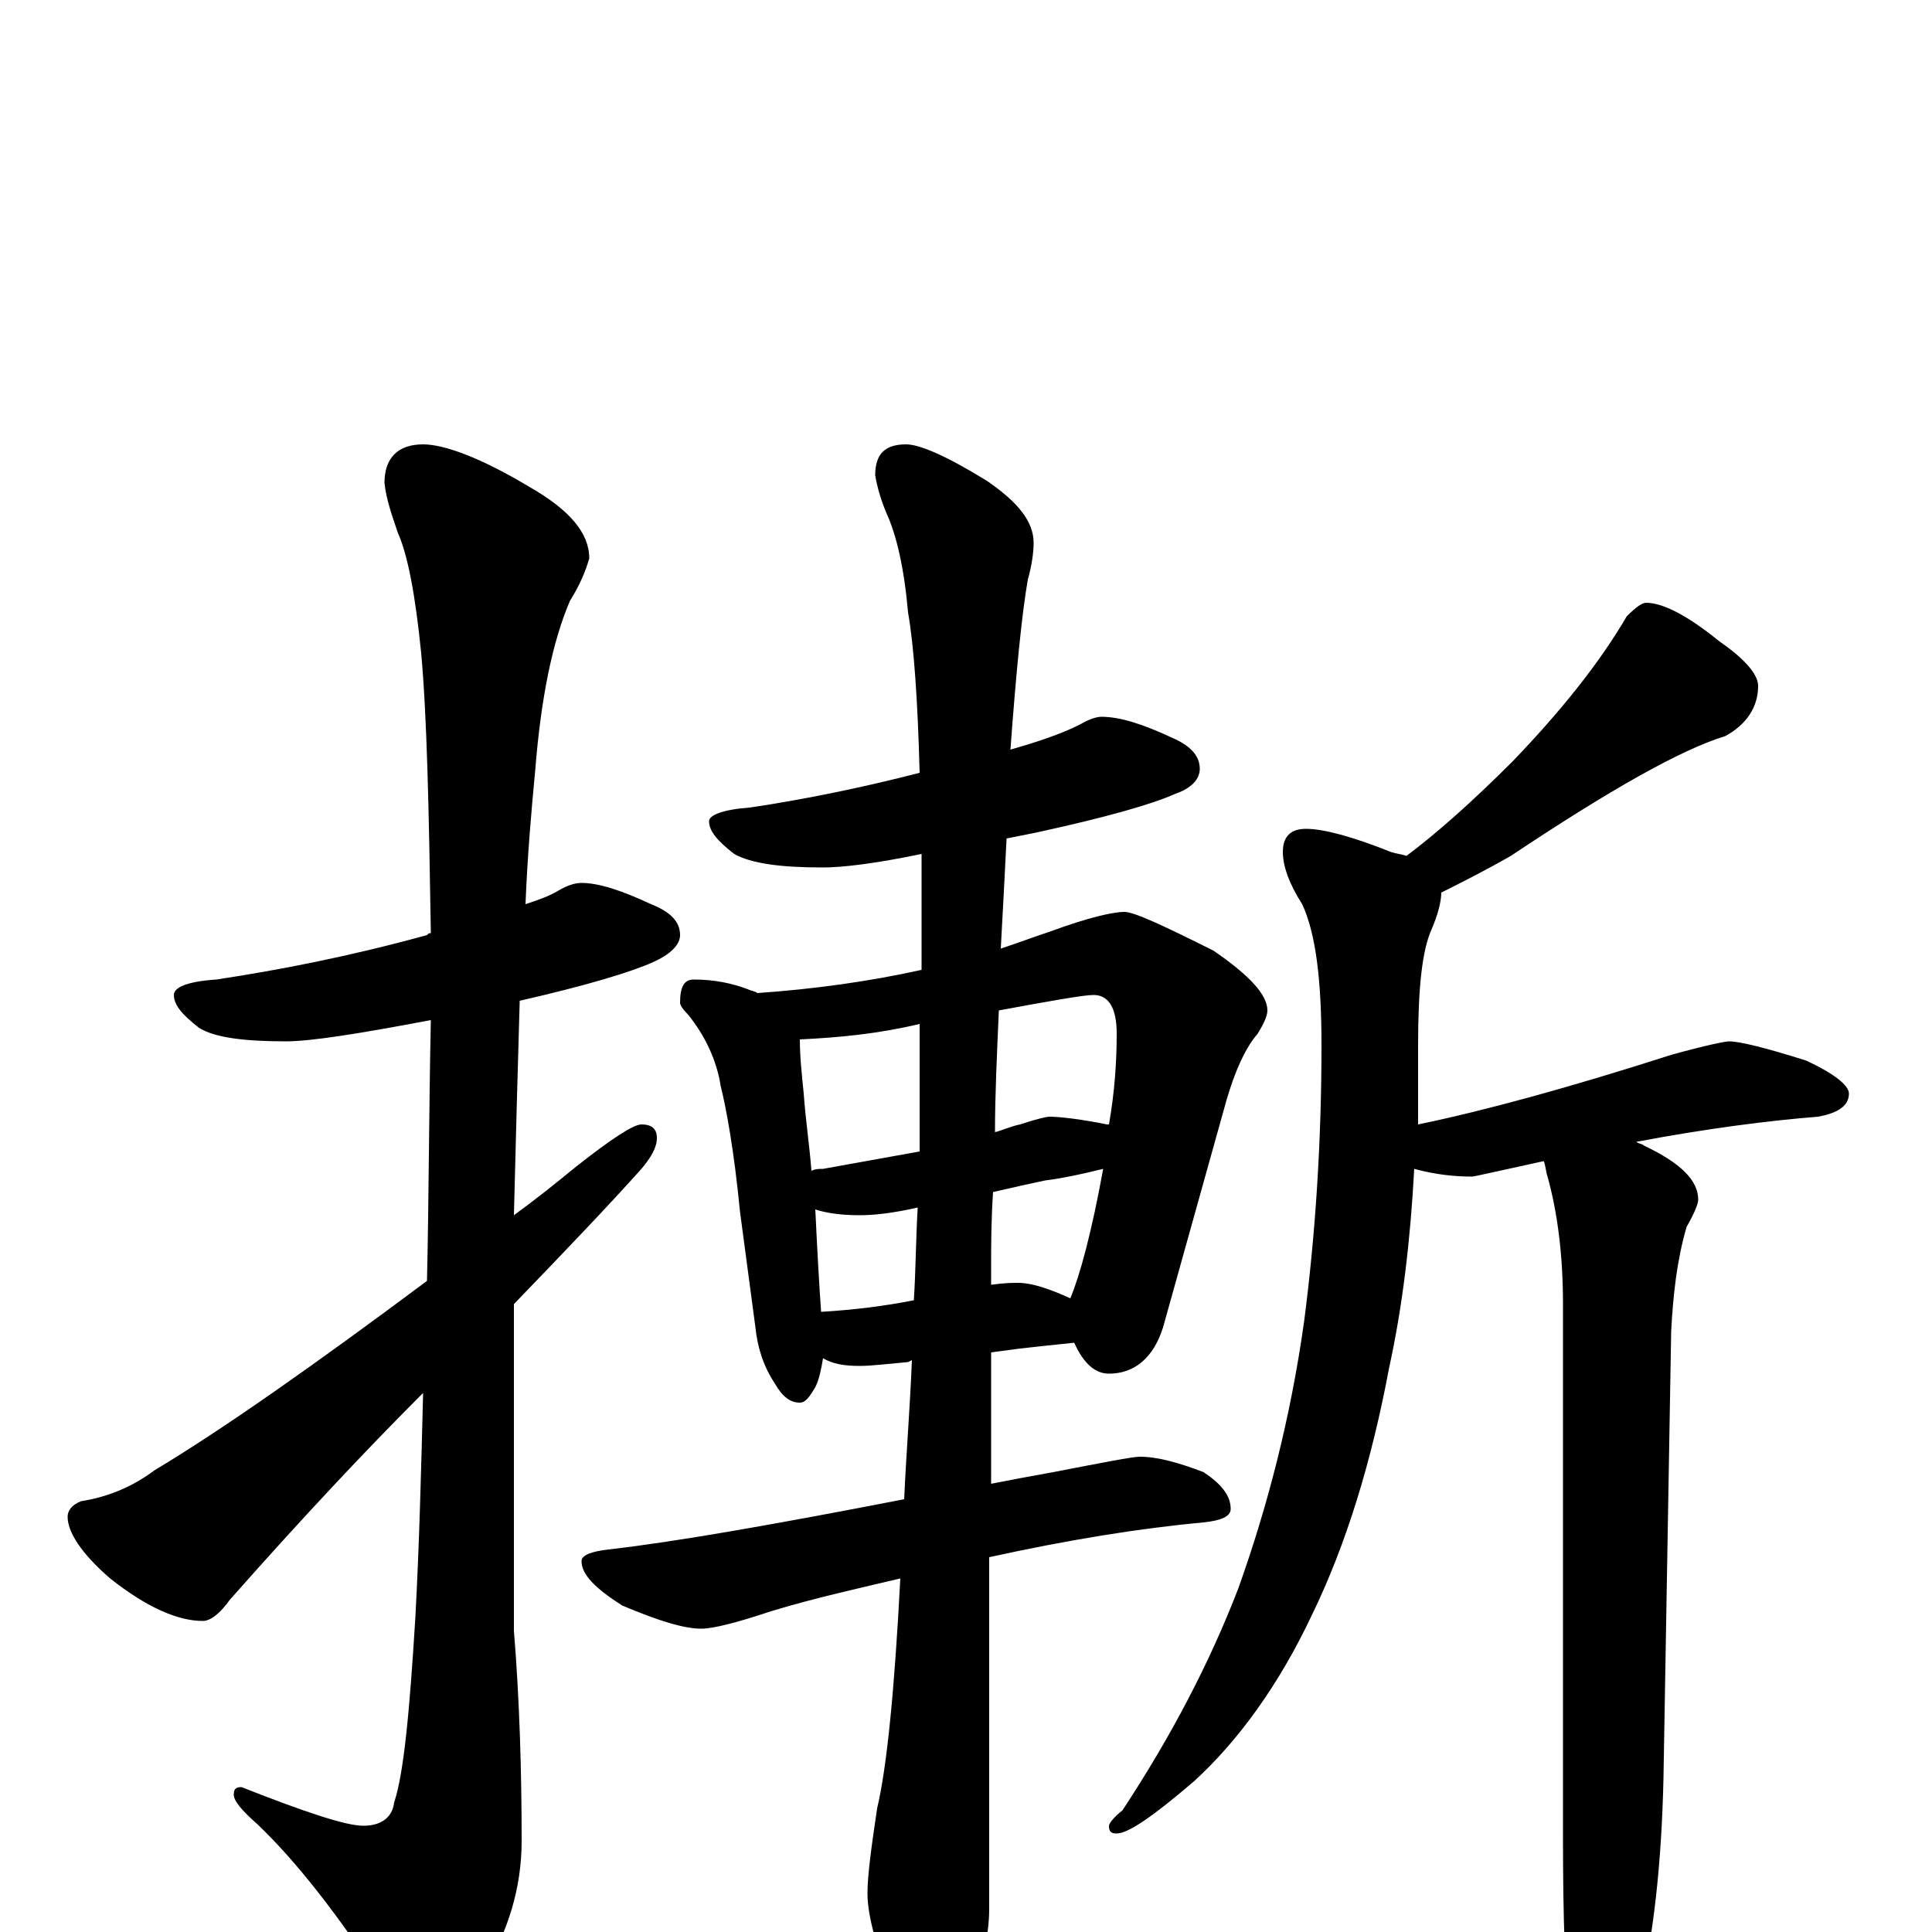<?xml version="1.0" encoding="utf-8" ?>
<!DOCTYPE svg PUBLIC "-//W3C//DTD SVG 1.1//EN" "http://www.w3.org/Graphics/SVG/1.1/DTD/svg11.dtd">
<svg version="1.1" id="Layer_1" xmlns="http://www.w3.org/2000/svg" xmlns:xlink="http://www.w3.org/1999/xlink" x="0px" y="145px" width="1000px" height="1000px" viewBox="0 0 1000 1000" enable-background="new 0 0 1000 1000" xml:space="preserve">
<g id="Layer_1">
<path id="glyph" transform="matrix(1 0 0 -1 0 1000)" d="M301,543C310,543 322,539 337,532C347,528 352,523 352,516C352,511 347,506 338,502C327,497 304,490 269,482C268,448 267,411 266,371C277,379 287,387 298,396C317,411 328,418 332,418C337,418 340,416 340,411C340,406 337,401 332,395C315,376 293,353 266,325C266,308 266,290 266,271l0,-115C269,119 270,82 270,47C270,23 263,0 250,-21C238,-40 229,-50 223,-50C216,-50 208,-43 199,-28C175,9 153,37 133,56C125,63 121,68 121,71C121,74 122,75 125,75C158,62 179,55 188,55C197,55 203,59 204,67C209,82 212,114 215,163C217,200 218,239 219,279C218,278 218,278 217,277C190,250 157,215 119,172C114,165 109,161 105,161C92,161 76,168 57,183C42,196 35,207 35,215C35,218 37,221 42,223C55,225 68,230 80,239C115,260 162,293 221,337C222,380 222,425 223,472C186,465 161,461 148,461C126,461 111,463 103,468C94,475 90,480 90,485C90,489 97,492 112,493C145,498 181,505 221,516C222,517 222,517 223,517C222,581 221,629 218,662C215,692 211,713 206,724C203,733 200,741 199,750C199,763 206,770 219,770C230,770 249,763 274,748C295,736 305,724 305,711C303,704 300,697 295,689C286,668 280,639 277,601C275,580 273,557 272,532C278,534 284,536 289,539C294,542 298,543 301,543M570,629C580,629 592,625 607,618C616,614 621,609 621,602C621,597 617,592 608,589C597,584 573,577 536,569C531,568 526,567 521,566C520,546 519,527 518,509C527,512 535,515 544,518C563,525 576,528 582,528C587,528 602,521 628,508C647,495 656,485 656,477C656,474 654,470 651,465C644,457 638,443 633,424l-31,-111C597,297 587,289 574,289C567,289 561,294 556,305C546,304 537,303 528,302l-15,-2C513,283 513,260 513,232C523,234 534,236 545,238C571,243 586,246 590,246C599,246 610,243 623,238C632,232 637,226 637,219C637,215 632,213 623,212C590,209 553,203 512,194C512,145 512,85 512,12C512,-3 508,-18 500,-34C493,-47 487,-54 480,-54C477,-54 471,-47 464,-33C454,-10 449,8 449,20C449,29 451,44 454,64C459,85 463,125 466,183C445,178 422,173 399,166C381,160 369,157 363,157C354,157 341,161 322,169C308,178 301,185 301,192C301,195 306,197 315,198C350,202 401,211 468,224C469,247 471,271 472,296l-2,-1C459,294 451,293 445,293C437,293 431,294 426,297C425,291 424,286 422,282C419,277 417,274 414,274C409,274 405,277 401,284C395,293 392,303 391,313l-8,60C380,404 376,426 373,438C371,451 365,464 356,475C353,478 352,480 352,481C352,489 354,493 359,493C370,493 379,491 387,488C389,487 391,487 392,486C421,488 450,492 477,498C477,509 477,519 477,530C477,540 477,549 477,558C453,553 436,551 426,551C404,551 389,553 380,558C371,565 367,570 367,575C367,578 374,581 388,582C415,586 445,592 476,600C475,638 473,666 470,683C468,706 464,723 459,734C456,741 454,748 453,754C453,765 458,770 469,770C476,770 490,764 511,751C527,740 535,730 535,719C535,714 534,707 532,700C529,683 526,653 523,612C537,616 549,620 559,625C564,628 568,629 570,629M425,321C442,322 458,324 473,327C474,342 474,358 475,375C462,372 452,371 445,371C436,371 428,372 422,374C423,353 424,335 425,321M514,383C513,368 513,355 513,344C513,343 513,340 513,335C520,336 524,336 527,336C534,336 543,333 554,328C559,340 565,362 571,395C559,392 549,390 541,389C536,388 527,386 514,383M420,394C422,395 424,395 426,395C443,398 459,401 476,404C476,425 476,447 476,470C455,465 435,463 414,462C414,453 415,444 416,434C417,420 419,407 420,394M517,477C516,454 515,433 515,414C519,415 523,417 528,418C537,421 542,422 543,422C548,422 558,421 573,418l1,0C577,435 578,451 578,465C578,478 574,485 566,485C561,485 544,482 517,477M852,688C861,688 874,681 890,668C903,659 910,651 910,645C910,634 904,625 893,619C870,612 833,591 782,557C768,549 756,543 746,538C746,533 744,526 741,519C736,508 734,488 734,459C734,445 734,431 734,418C768,425 812,437 865,454C883,459 893,461 895,461C900,461 913,458 935,451C950,444 957,438 957,434C957,428 952,424 941,422C916,420 884,416 847,409C848,408 850,408 851,407C870,398 879,389 879,379C879,377 877,372 873,365C868,348 866,330 865,311l-4,-232C860,36 856,-2 848,-35C841,-66 834,-82 828,-82C821,-82 816,-71 813,-50C810,-26 809,7 809,49l0,276C809,351 806,373 801,391C800,394 800,397 799,399C776,394 763,391 762,391C753,391 743,392 732,395C730,358 726,324 719,292C710,244 697,201 679,164C662,128 641,99 618,78C597,60 584,51 578,51C575,51 574,52 574,55C574,56 576,59 581,63C606,101 626,139 641,178C656,220 668,266 675,316C681,362 684,410 684,459C684,493 681,517 674,532C667,543 664,552 664,559C664,567 668,571 676,571C685,571 700,567 720,559C723,558 725,558 728,557C744,569 762,585 783,606C808,632 828,657 842,681C847,686 850,688 852,688z"/>
</g>
</svg>
